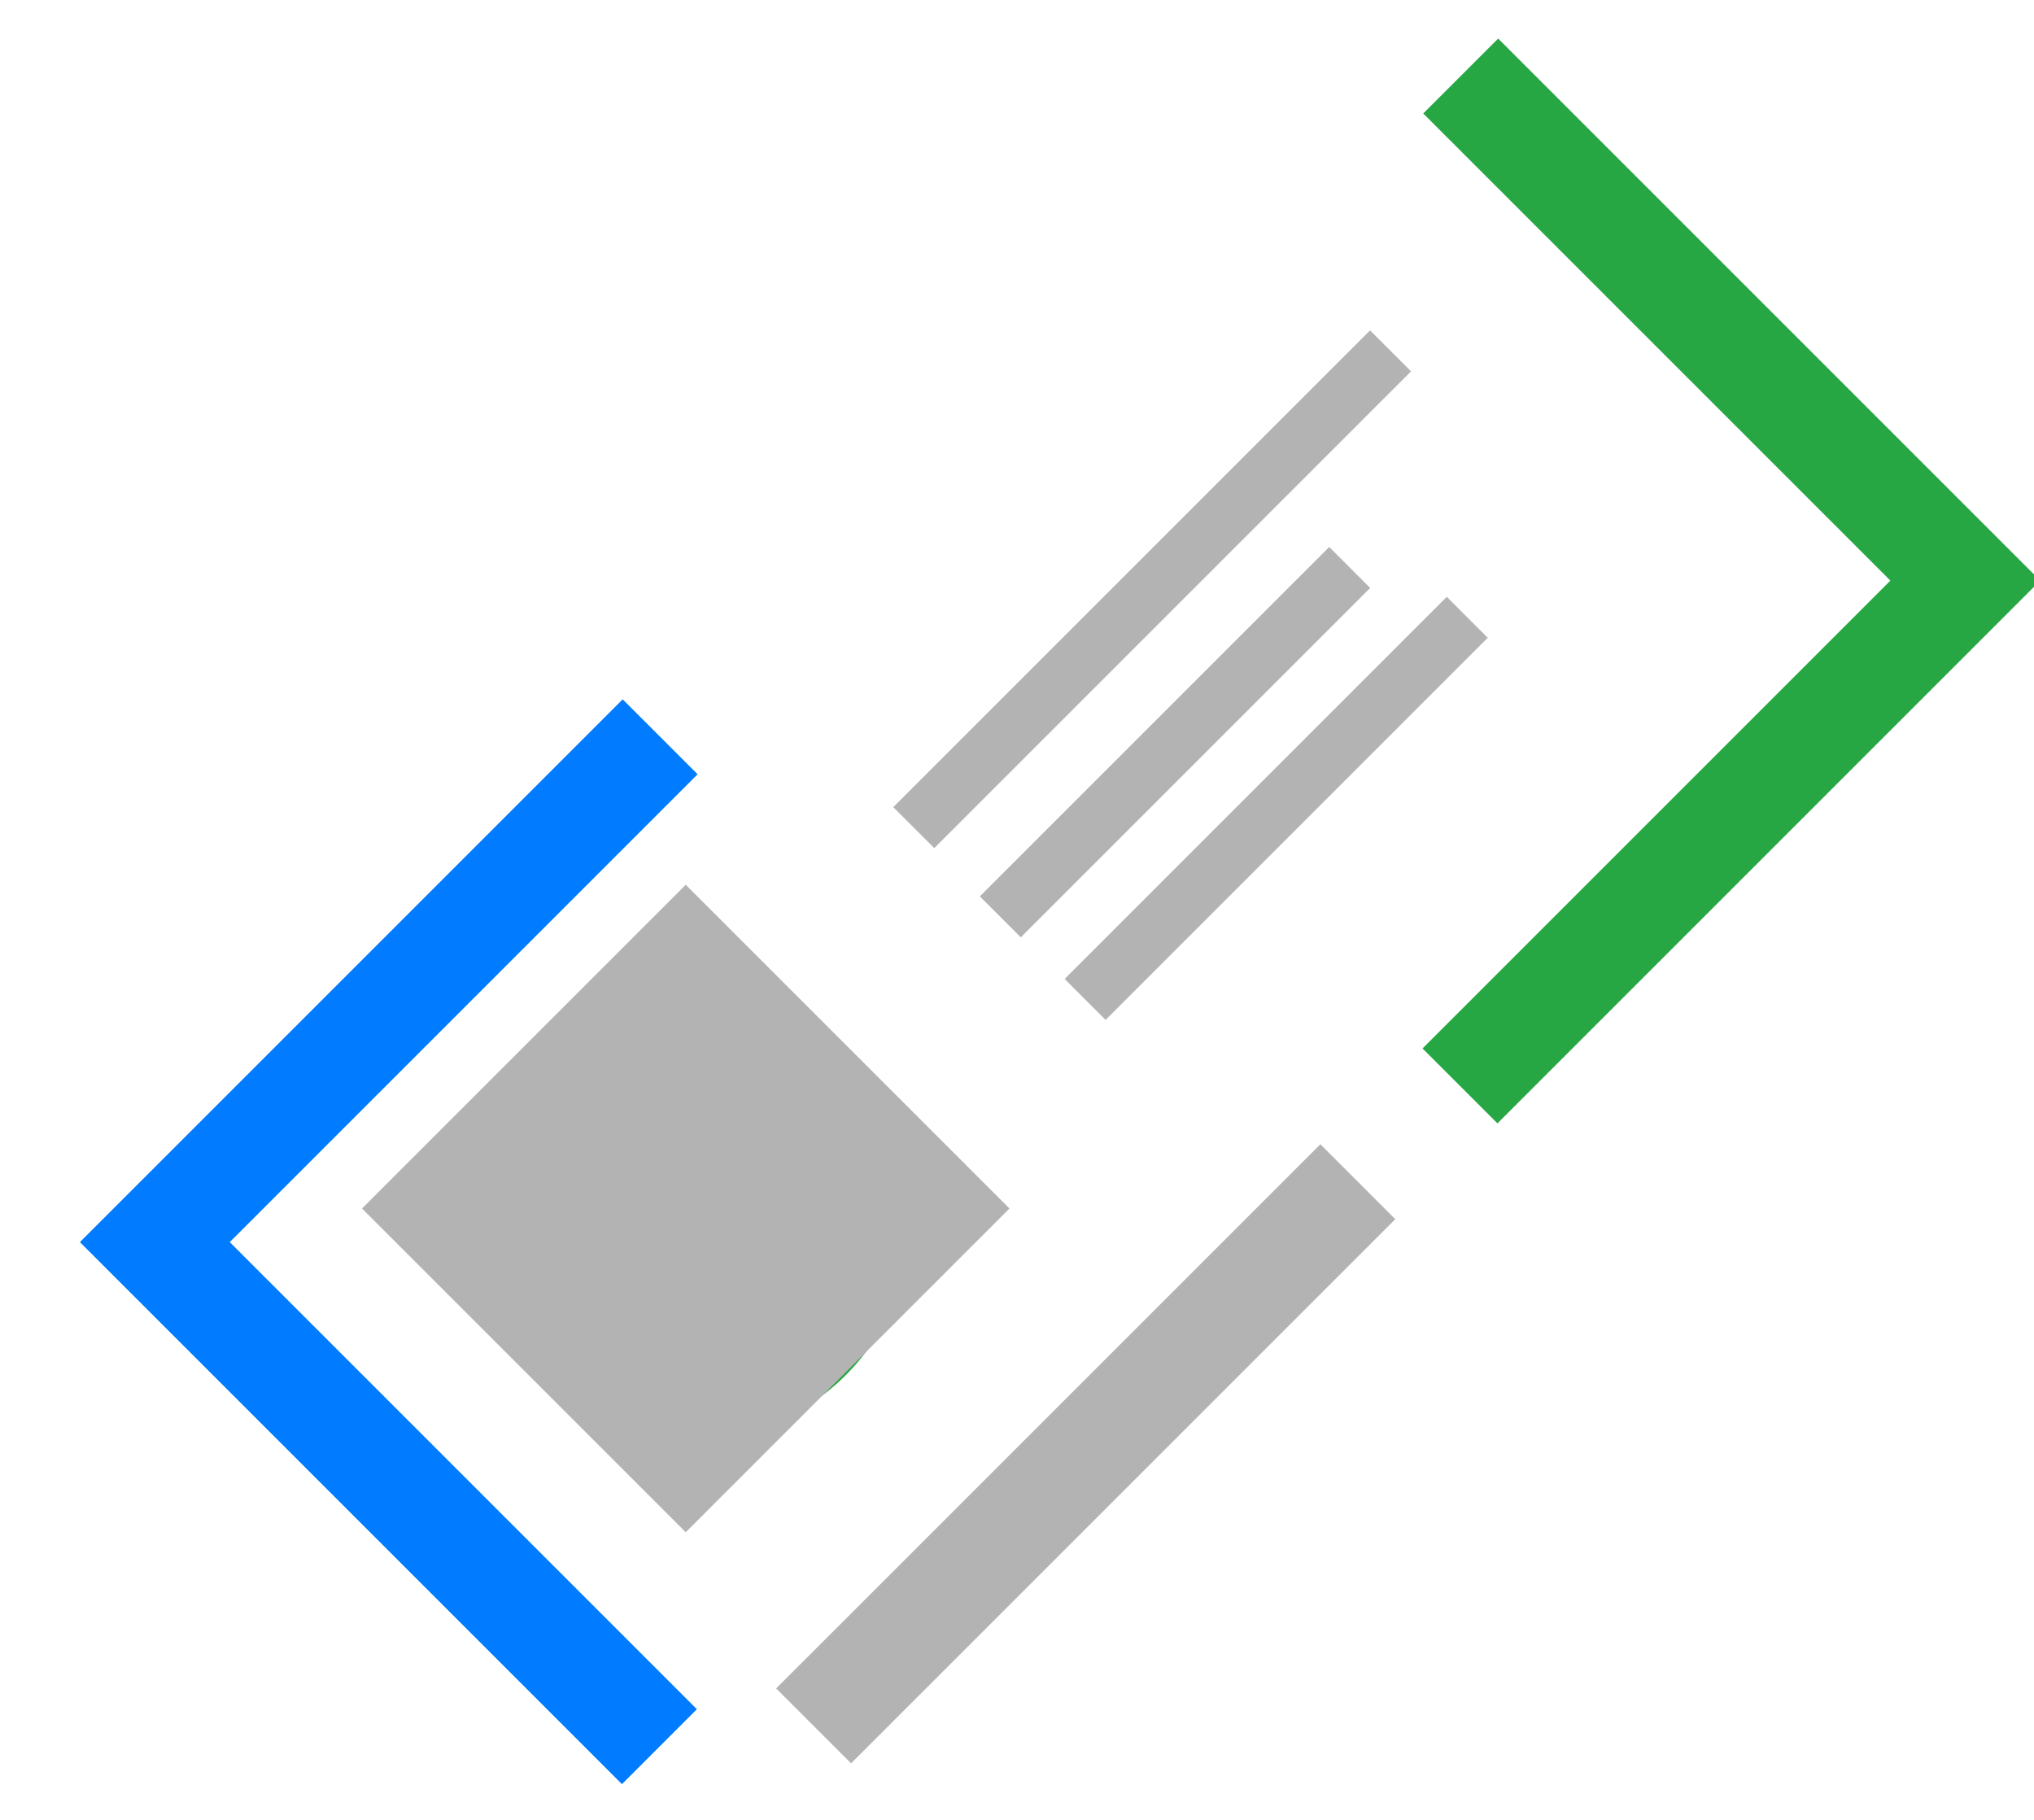 <?xml version="1.0" encoding="UTF-8" standalone="no"?>
<!-- Created with Inkscape (http://www.inkscape.org/) -->

<svg
   xmlns:dc="http://purl.org/dc/elements/1.1/"
   xmlns:cc="http://creativecommons.org/ns#"
   xmlns:rdf="http://www.w3.org/1999/02/22-rdf-syntax-ns#"
   xmlns:svg="http://www.w3.org/2000/svg"
   xmlns="http://www.w3.org/2000/svg"
   xmlns:sodipodi="http://sodipodi.sourceforge.net/DTD/sodipodi-0.dtd"
   xmlns:inkscape="http://www.inkscape.org/namespaces/inkscape"
   width="529.879mm"
   height="474.034mm"
   viewBox="0 0 529.879 474.034"
   version="1.1"
   id="svg873"
   inkscape:version="0.92.5 (2060ec1f9f, 2020-04-08)"
   sodipodi:docname="drawing.svg">
  <defs
     id="defs867" />
  <sodipodi:namedview
     id="base"
     pagecolor="#ffffff"
     bordercolor="#666666"
     borderopacity="1.0"
     inkscape:pageopacity="0.0"
     inkscape:pageshadow="2"
     inkscape:zoom="0.35"
     inkscape:cx="987.05969"
     inkscape:cy="655.81287"
     inkscape:document-units="mm"
     inkscape:current-layer="layer1"
     showgrid="false"
     fit-margin-top="10"
     fit-margin-left="10"
     fit-margin-right="10"
     fit-margin-bottom="10"
     inkscape:window-width="1920"
     inkscape:window-height="1043"
     inkscape:window-x="1920"
     inkscape:window-y="1024"
     inkscape:window-maximized="1" />
  <g
     inkscape:label="Layer 1"
     inkscape:groupmode="layer"
     id="layer1"
     transform="translate(291.398,212.16)">
    <g
       style="clip-rule:evenodd;fill-rule:evenodd;stroke-miterlimit:1.5"
       transform="matrix(0.265,0,0,0.265,-7149.228,-231.14)"
       id="g20"
       inkscape:export-xdpi="44.75433"
       inkscape:export-ydpi="44.75433">
      <g
         transform="rotate(-45,26970.629,1140.278)"
         id="g10">
        <path
           d="m 26900.8,583.508 h -702.5 v 701.502"
           style="fill:none;stroke:#017bff;stroke-width:104.17px"
           id="path8"
           inkscape:connector-curvature="0" />
      </g>
      <g
         transform="rotate(135,26992.251,946.871)"
         id="g14">
        <path
           d="m 26900.8,583.508 h -702.5 v 701.502"
           style="fill:none;stroke:#27a744;stroke-width:104.17px"
           id="path12"
           inkscape:connector-curvature="0" />
      </g>
      <g
         transform="translate(-305.447,259.236)"
         id="g18"
         style="fill:#b3b3b3;fill-opacity:1">
        <path
           d="m 26983.9,1509.06 535,-534.952"
           style="fill:#b3b3b3;fill-opacity:1;stroke:#b3b3b3;stroke-width:104.17px"
           id="path16"
           inkscape:connector-curvature="0" />
      </g>
    </g>
    <g
       style="clip-rule:evenodd;fill-rule:evenodd;stroke-miterlimit:1.5"
       transform="matrix(0.265,0,0,0.265,-410.411,-331.824)"
       id="g24"
       inkscape:export-xdpi="44.75433"
       inkscape:export-ydpi="44.75433">
      <circle
         style="fill:#27a744"
         id="circle22"
         cy="1653.54"
         cx="1130.54"
         r="212.048" />
    </g>
    <g
       transform="matrix(0.131,-0.131,0.187,0.187,-376.253,2.656)"
       id="g28"
       style="clip-rule:evenodd;fill:#b3b3b3;fill-opacity:1;fill-rule:evenodd;stroke-miterlimit:1.5"
       inkscape:export-xdpi="44.75433"
       inkscape:export-ydpi="44.75433">
      <rect
         x="1229.43"
         y="836.977"
         width="948.126"
         height="57.071"
         style="fill:#b3b3b3;fill-opacity:1"
         id="rect26" />
    </g>
    <g
       transform="matrix(0.096,-0.096,0.187,0.187,-310.683,-17.132)"
       id="g32"
       style="clip-rule:evenodd;fill:#b3b3b3;fill-opacity:1;fill-rule:evenodd;stroke-miterlimit:1.5"
       inkscape:export-xdpi="44.75433"
       inkscape:export-ydpi="44.75433">
      <rect
         x="1229.43"
         y="836.977"
         width="948.126"
         height="57.071"
         style="fill:#b3b3b3;fill-opacity:1"
         id="rect30" />
    </g>
    <g
       transform="matrix(0.105,-0.105,0.187,0.187,-299.649,15.446)"
       id="g36"
       style="clip-rule:evenodd;fill:#b3b3b3;fill-opacity:1;fill-rule:evenodd;stroke-miterlimit:1.5"
       inkscape:export-xdpi="44.75433"
       inkscape:export-ydpi="44.75433">
      <rect
         x="1229.43"
         y="836.977"
         width="948.126"
         height="57.071"
         style="fill:#b3b3b3;fill-opacity:1"
         id="rect34" />
    </g>
    <rect
       id="rect53"
       width="119.269"
       height="119.269"
       x="-211.967"
       y="-66.764"
       transform="rotate(-45)"
       style="clip-rule:evenodd;fill:#b3b3b3;fill-opacity:1;fill-rule:evenodd;stroke-width:0.318;stroke-miterlimit:1.5"
       inkscape:export-xdpi="44.75433"
       inkscape:export-ydpi="44.75433" />
  </g>
</svg>
